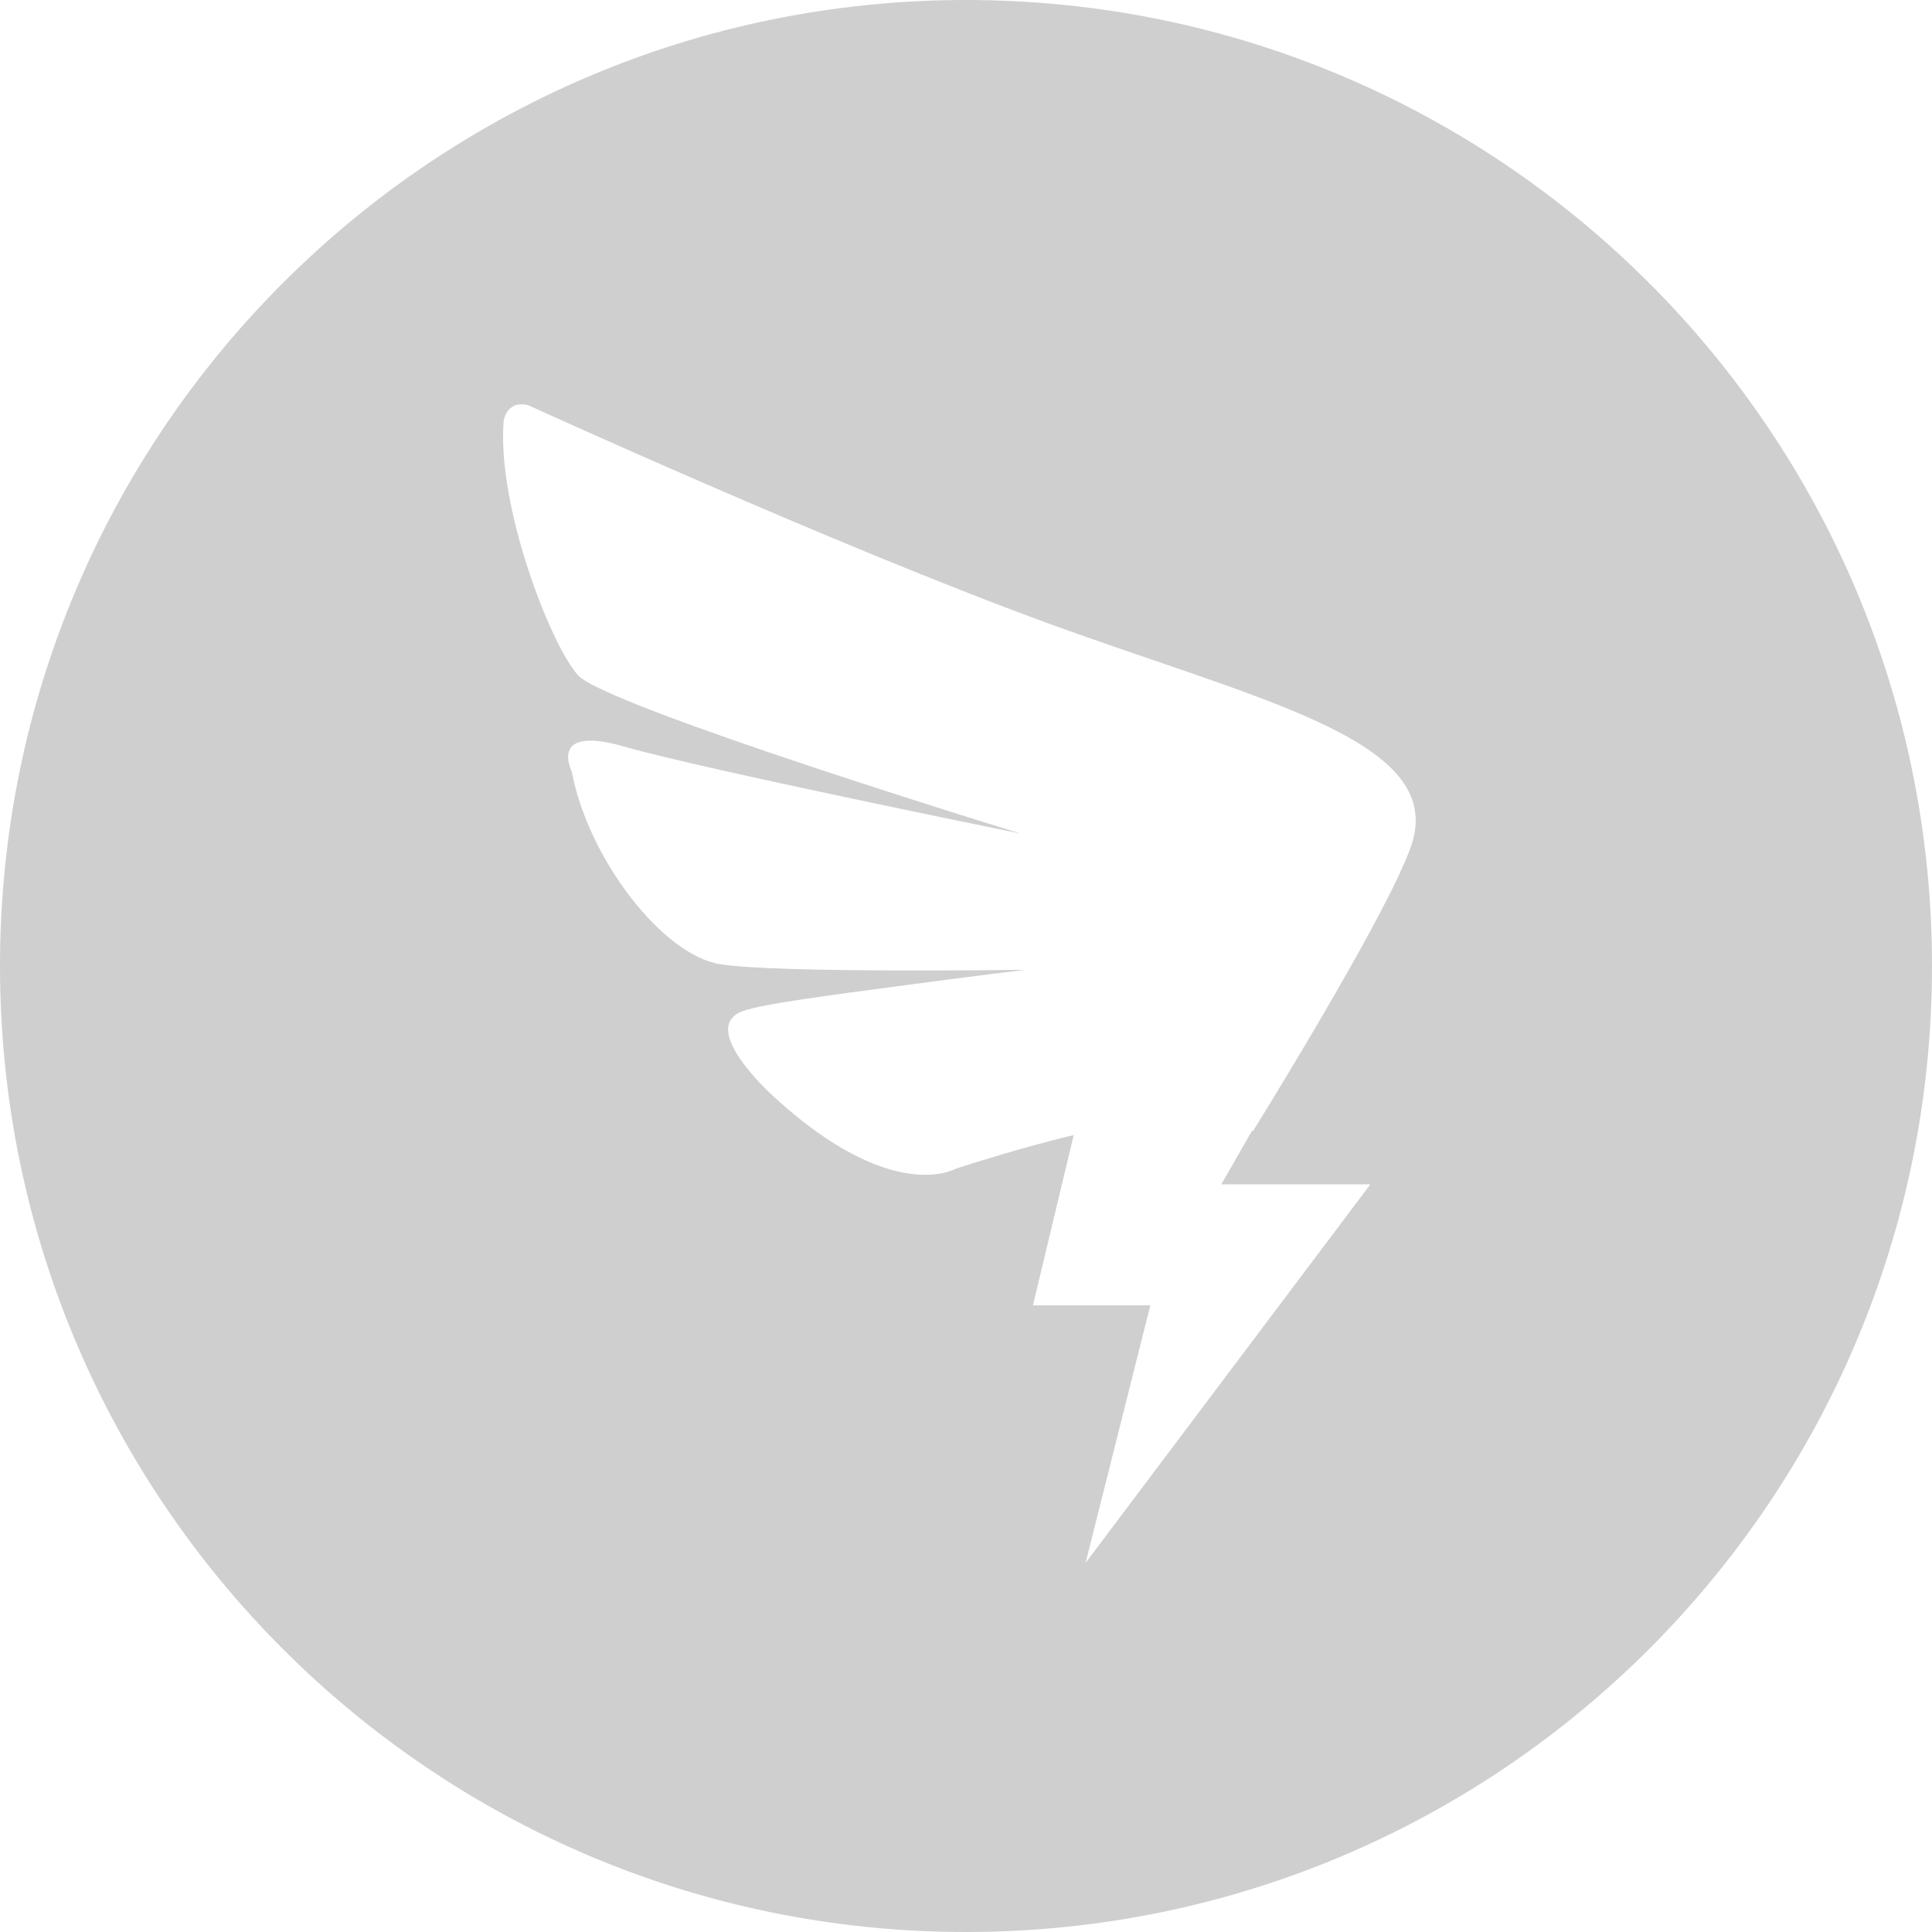 <?xml version="1.0" standalone="no"?><!DOCTYPE svg PUBLIC "-//W3C//DTD SVG 1.1//EN" "http://www.w3.org/Graphics/SVG/1.1/DTD/svg11.dtd"><svg class="icon" width="32px" height="32.00px" viewBox="0 0 1024 1024" version="1.1" xmlns="http://www.w3.org/2000/svg"><path d="M512 0C229.222 0 0 229.222 0 512s229.222 512 512 512 512-229.222 512-512S794.778 0 512 0z m237.261 443.853c-1.024 4.454-3.687 11.059-7.373 18.944h0.102l-0.409 0.768c-21.504 45.977-77.619 136.192-77.619 136.192l-0.256-0.615-16.384 28.57h79.001L575.386 828.365l34.304-136.499h-62.208l21.606-90.266c-17.459 4.198-38.144 9.984-62.618 17.869 0 0-33.075 19.353-95.334-37.274 0 0-41.984-37.017-17.613-46.233 10.343-3.943 50.227-8.96 81.613-13.159 42.496-5.734 68.557-8.806 68.557-8.806s-130.816 1.945-161.843-2.919c-31.028-4.864-70.4-56.678-78.797-102.195 0 0-12.954-24.985 27.904-13.158 40.857 11.827 209.971 46.08 209.971 46.08s-219.904-67.431-234.598-83.917c-14.644-16.384-43.06-89.805-39.373-134.861 0 0 1.587-11.264 13.158-8.192 0 0 162.611 74.24 273.767 114.944 111.206 40.704 207.872 61.389 195.379 114.074z" fill="#CFCFCF" /></svg>